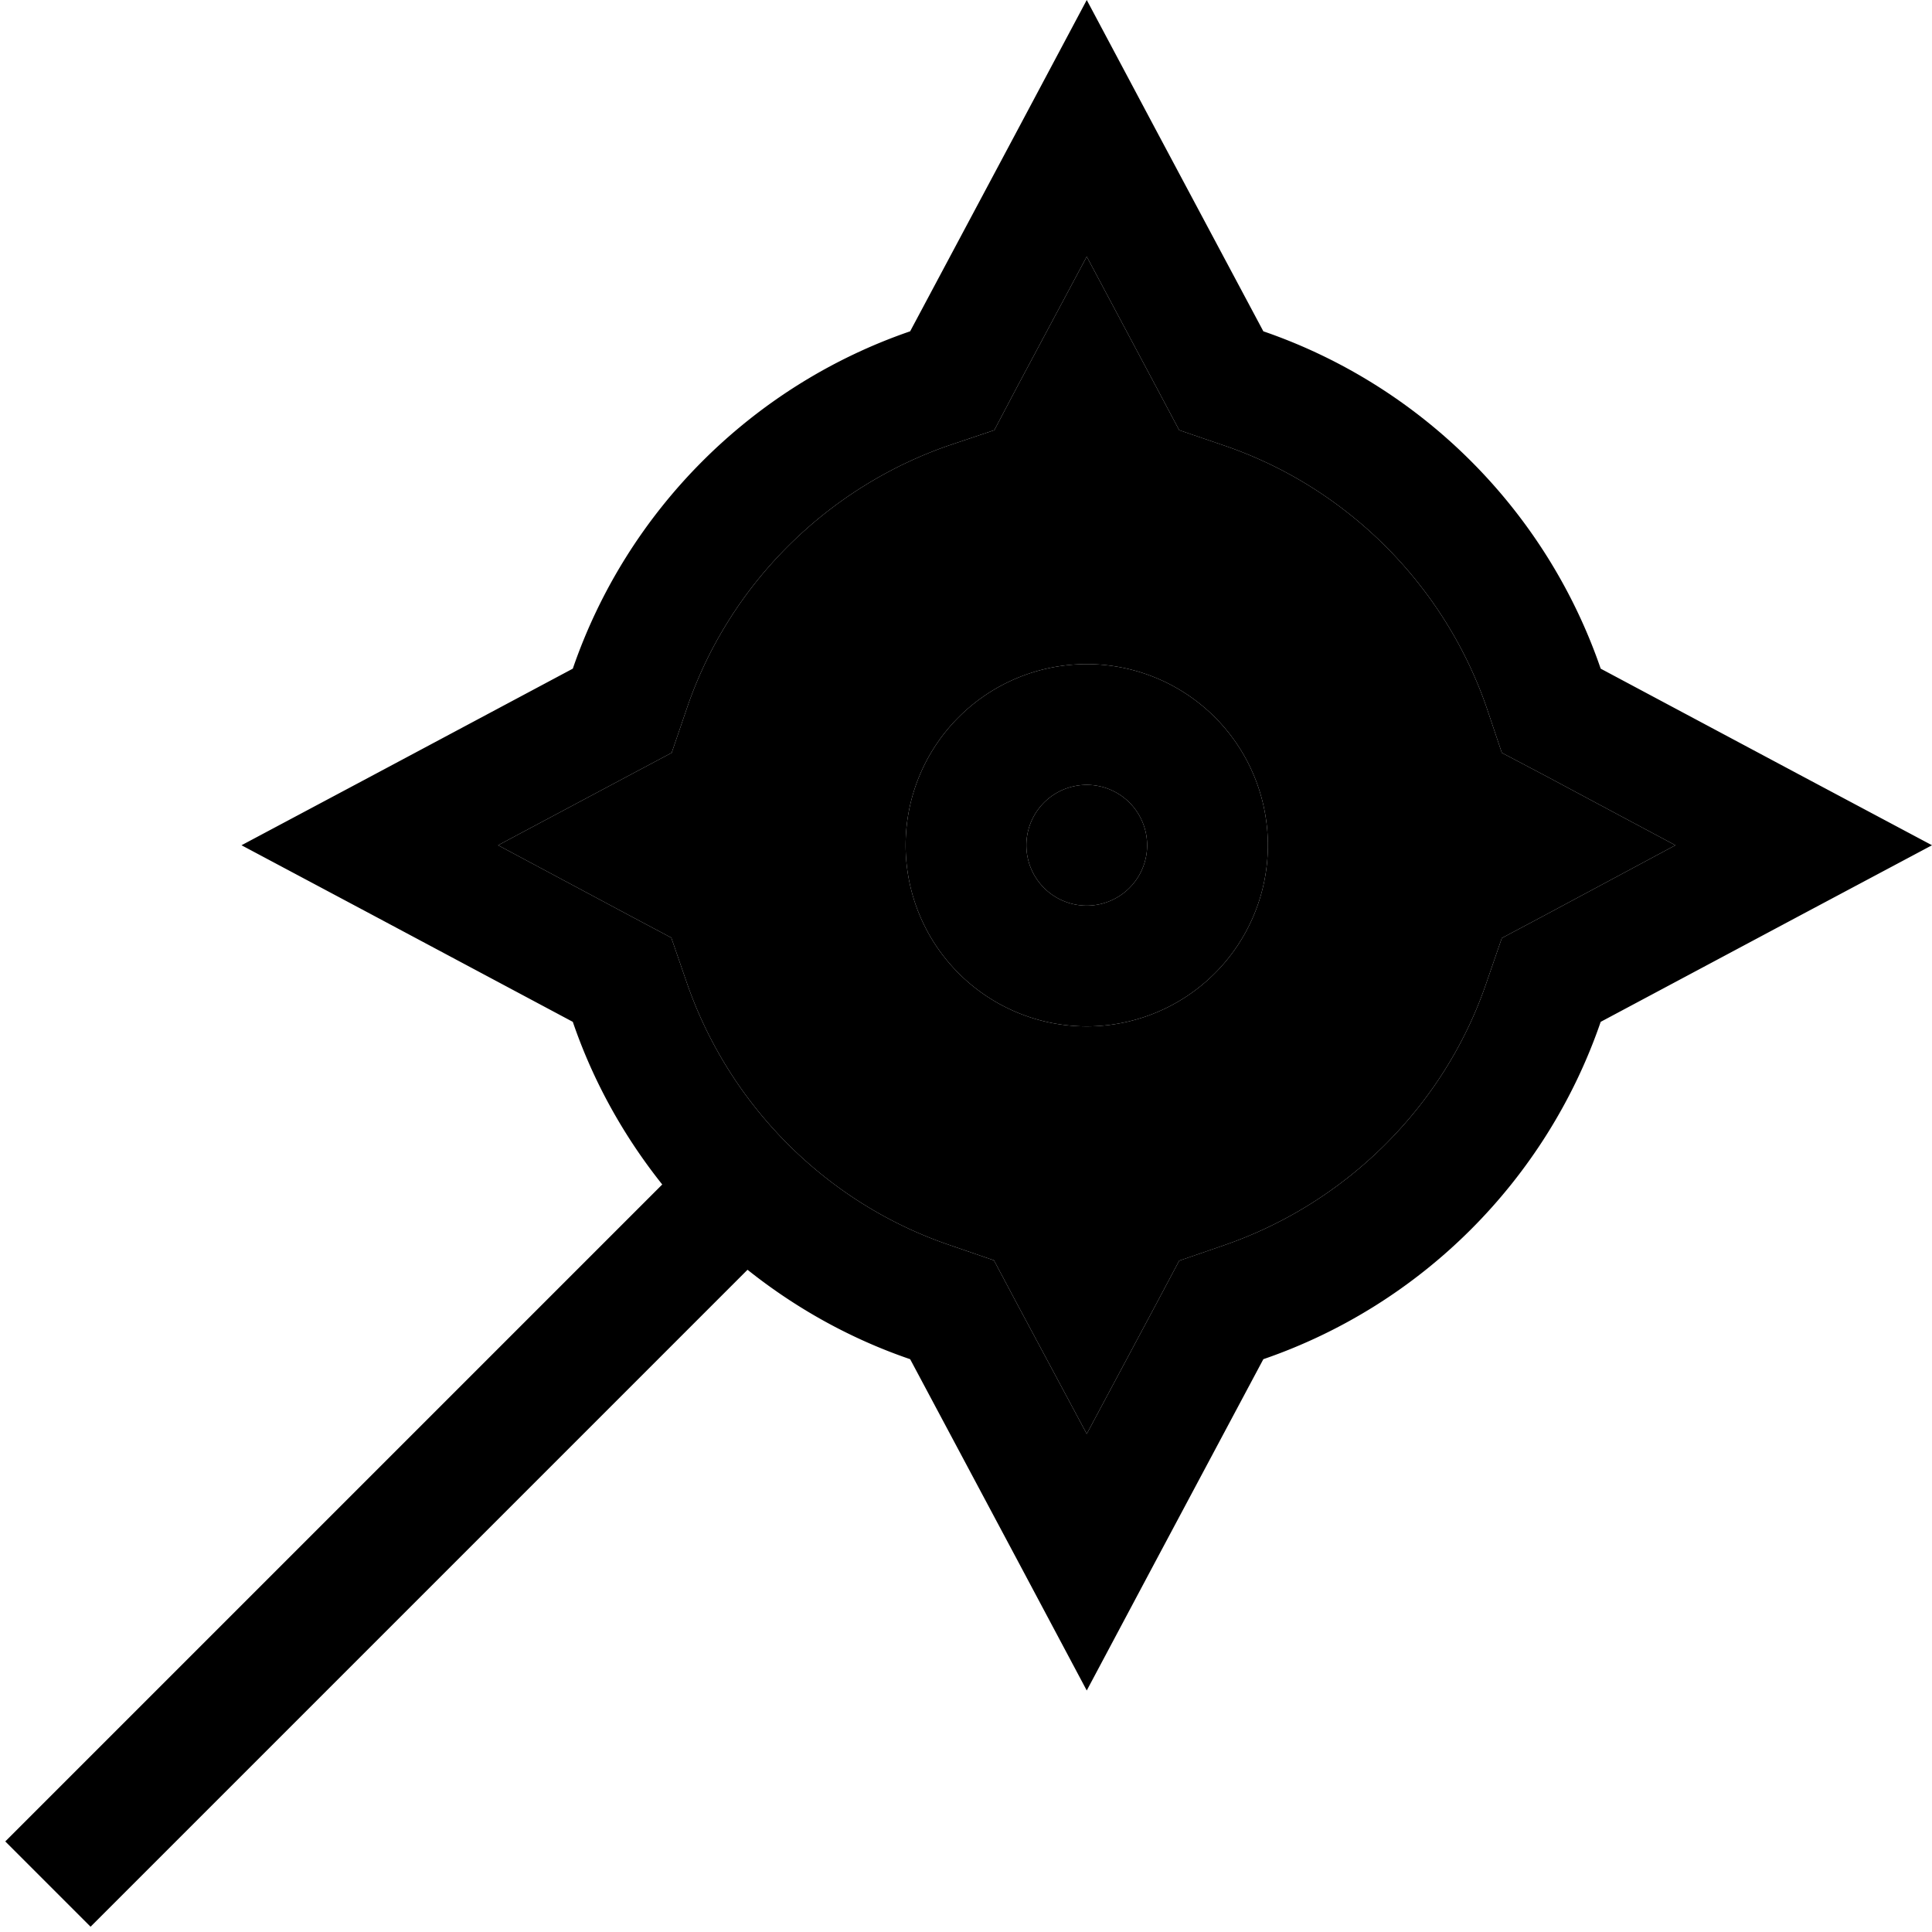 <svg xmlns="http://www.w3.org/2000/svg" viewBox="0 0 512 512"><path class="pr-icon-duotone-secondary" d="M132 224l34.8 18.6 11.1 5.9 4.1 11.9c11.2 32.5 37 58.4 69.5 69.5l11.9 4.1 5.9 11.1L288 380l18.6-34.8 5.9-11.1 11.9-4.1c32.5-11.2 58.4-37 69.5-69.5l4.1-11.9 11.1-5.9L444 224l-34.8-18.6L398 199.5 394 187.6c-11.2-32.5-37-58.4-69.5-69.5L312.5 114l-5.9-11.1L288 68l-18.6 34.8L263.5 114 251.6 118c-32.5 11.2-58.4 37-69.5 69.5L178 199.5l-11.1 5.9L132 224zm204 0a48 48 0 1 1 -96 0 48 48 0 1 1 96 0zm-64 0a16 16 0 1 0 32 0 16 16 0 1 0 -32 0z"/><path class="pr-icon-duotone-primary" d="M312.5 114l-5.9-11.1L288 68l-18.6 34.8L263.5 114 251.6 118c-32.5 11.2-58.4 37-69.5 69.5L178 199.5l-11.1 5.9L132 224l34.8 18.6 11.1 5.9 4.1 11.9c11.2 32.5 37 58.4 69.5 69.5l11.9 4.1 5.9 11.1L288 380l18.6-34.8 5.9-11.1 11.9-4.1c32.5-11.2 58.4-37 69.5-69.5l4.1-11.9 11.1-5.9L444 224l-34.8-18.6L398 199.5 394 187.6c-11.2-32.5-37-58.4-69.5-69.5L312.5 114zM478 205.9L512 224l-34 18.1-53.8 28.7c-14.4 41.9-47.5 75-89.4 89.4L306.1 414 288 448l-18.1-34-28.7-53.8c-15.8-5.4-30.3-13.5-43.1-23.7L35.3 499.3 24 510.6 1.4 488l11.3-11.3L175.5 313.9c-10.2-12.8-18.3-27.3-23.7-43.1L98 242.1 64 224l34-18.1 53.8-28.7c14.4-41.9 47.5-75 89.4-89.4L269.9 34 288 0l18.1 34 28.7 53.8c41.9 14.4 75 47.5 89.4 89.4L478 205.9zM288 208a16 16 0 1 0 0 32 16 16 0 1 0 0-32zm48 16a48 48 0 1 1 -96 0 48 48 0 1 1 96 0z"/></svg>